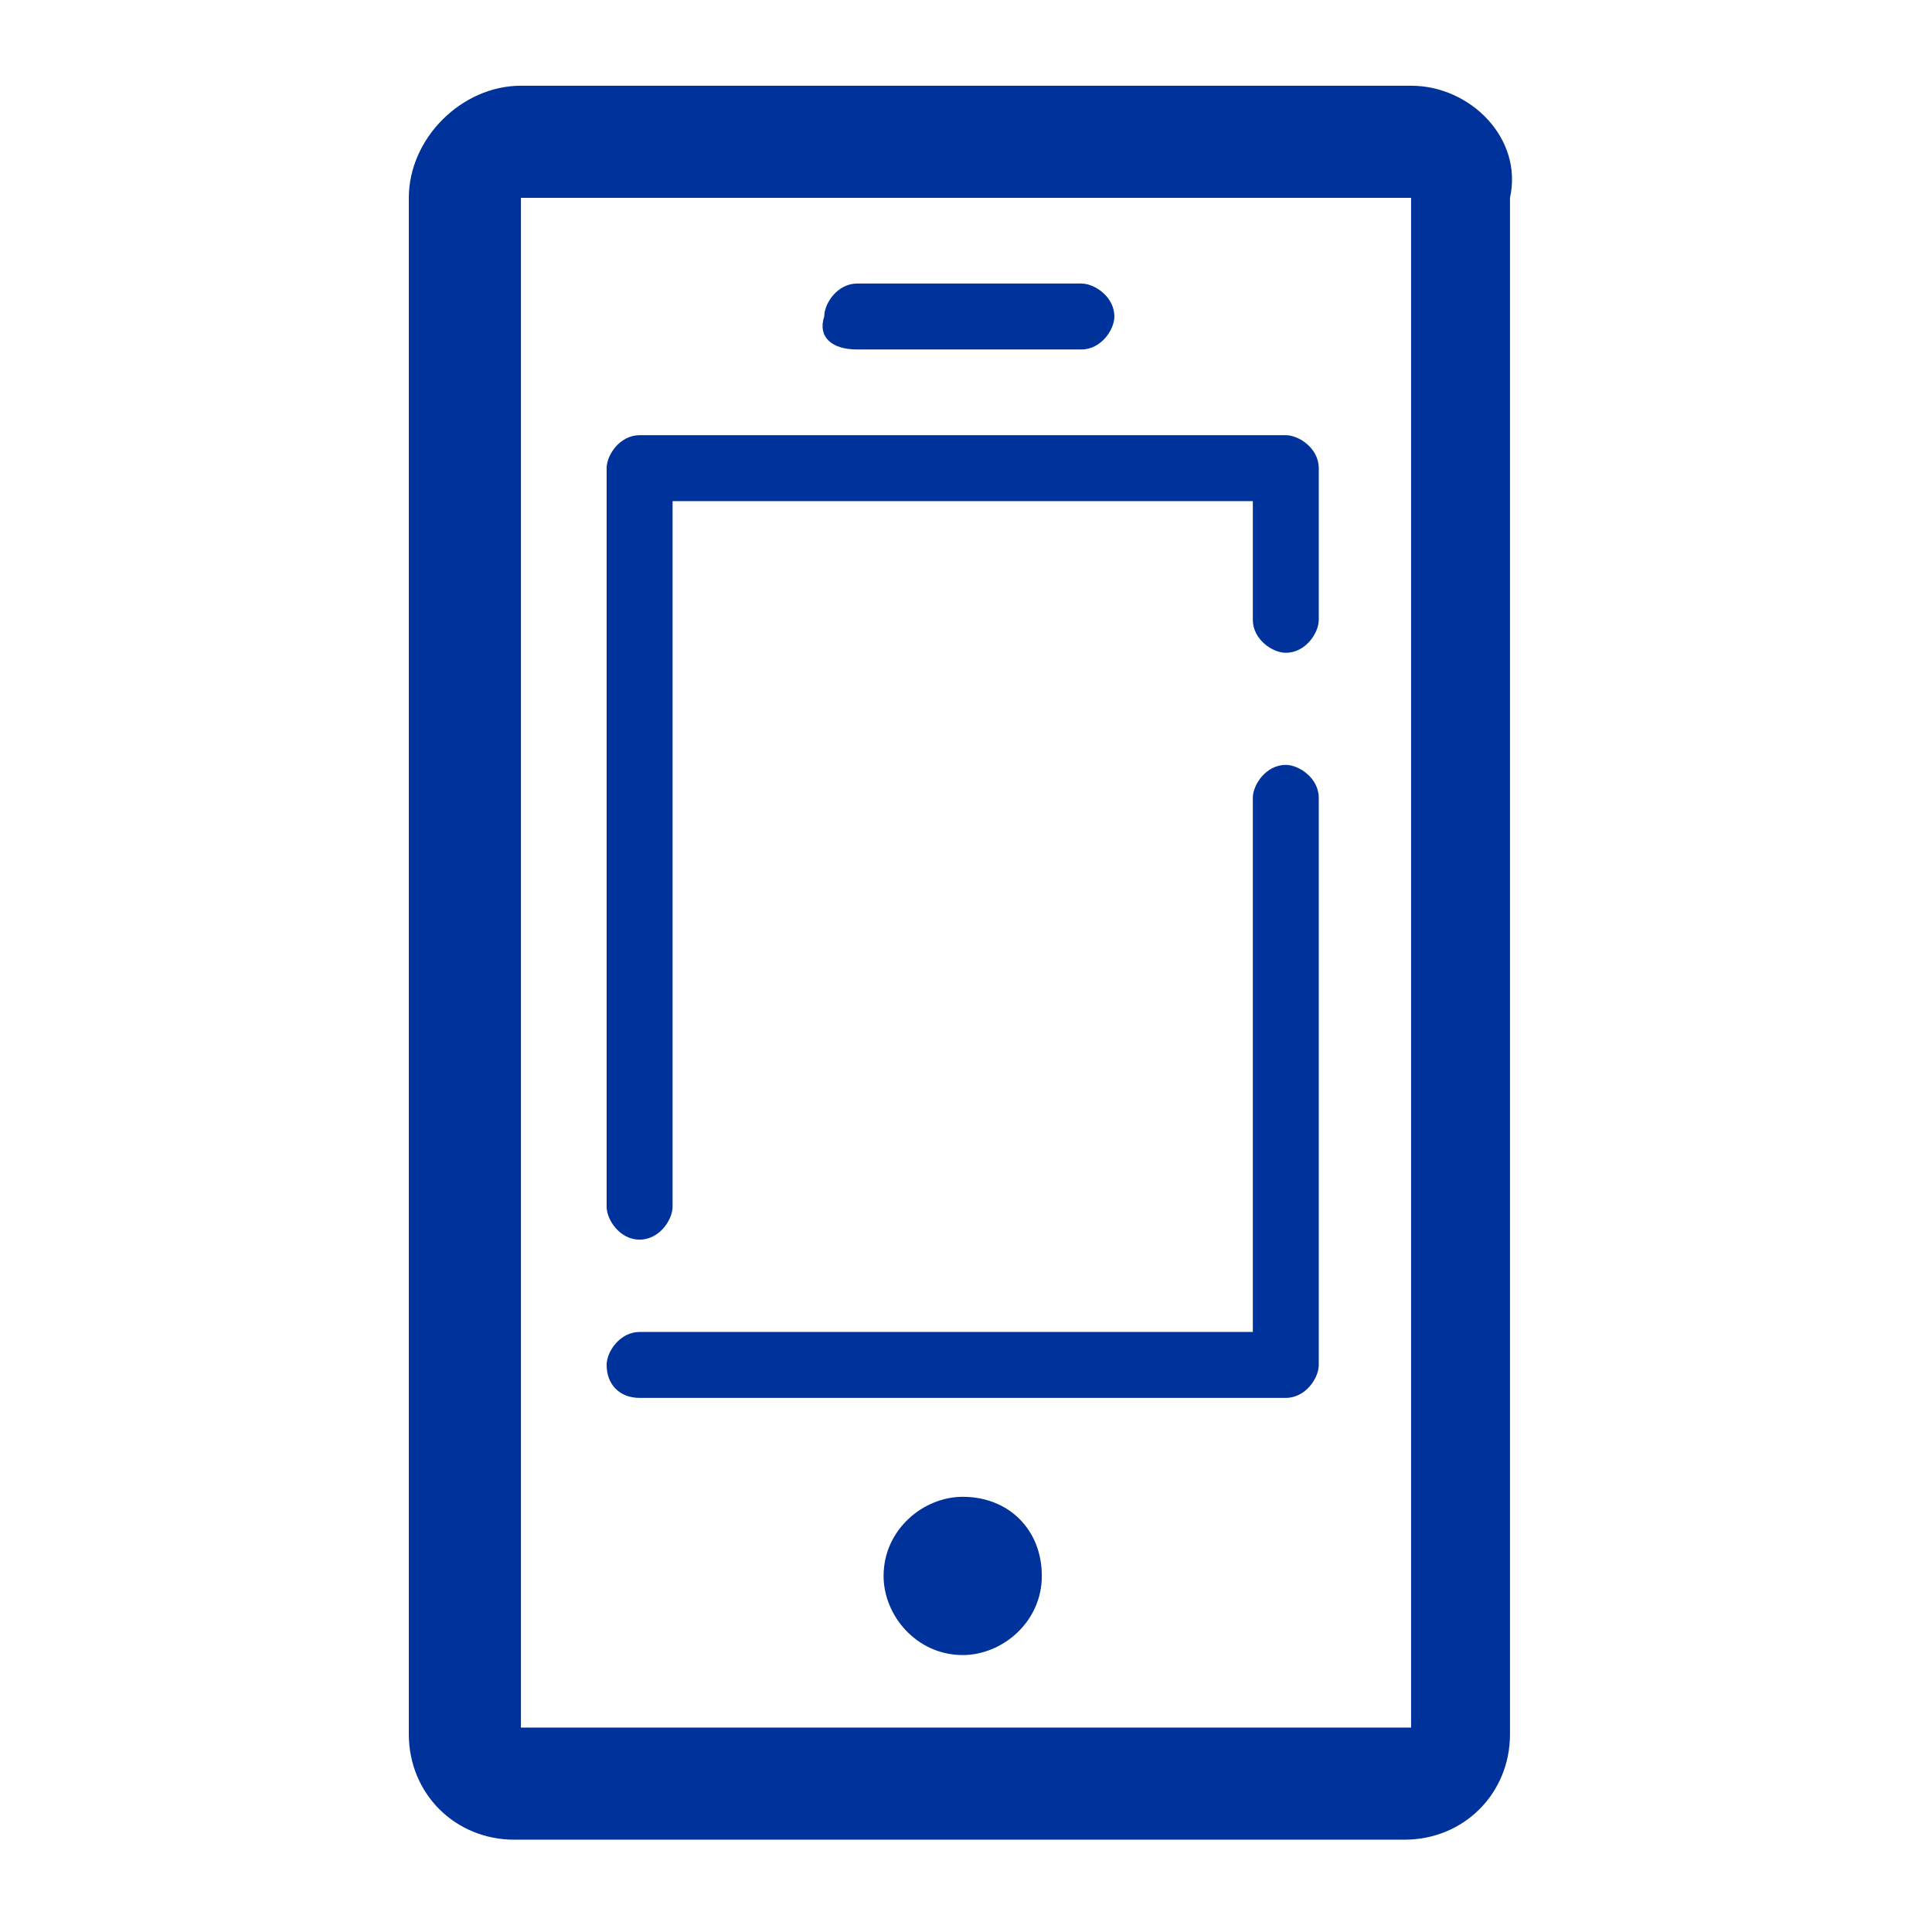 <?xml version="1.0" encoding="utf-8"?>
<!-- Generator: Adobe Illustrator 24.1.1, SVG Export Plug-In . SVG Version: 6.00 Build 0)  -->
<svg version="1.1" id="Capa_1" xmlns="http://www.w3.org/2000/svg" xmlns:xlink="http://www.w3.org/1999/xlink" x="0px" y="0px"
	 viewBox="0 0 29.3 29.3" style="enable-background:new 0 0 29.3 29.3;" xml:space="preserve">
<style type="text/css">
	.st0{fill:#00329C;}
</style>
<g>
	<g>
		<path class="st0" d="M21.4,1.3H7.9C7,1.3,6.2,2.1,6.2,3v23.3c0,0.9,0.7,1.6,1.6,1.6h13.5c0.9,0,1.6-0.7,1.6-1.6V3
			C23.1,2.1,22.3,1.3,21.4,1.3z M21.4,26.2H7.9V3h13.5C21.4,3,21.4,26.2,21.4,26.2z"/>
		<path class="st0" d="M14.6,22.7c-0.6,0-1.2,0.5-1.2,1.2c0,0.6,0.5,1.2,1.2,1.2c0.6,0,1.2-0.5,1.2-1.2
			C15.8,23.2,15.3,22.7,14.6,22.7z"/>
		<path class="st0" d="M9.7,18.8c0.3,0,0.5-0.3,0.5-0.5V7.6H19v1.8c0,0.3,0.3,0.5,0.5,0.5c0.3,0,0.5-0.3,0.5-0.5V7.1
			c0-0.3-0.3-0.5-0.5-0.5H9.7c-0.3,0-0.5,0.3-0.5,0.5v11.2C9.2,18.5,9.4,18.8,9.7,18.8z"/>
		<path class="st0" d="M9.7,21.2h9.8c0.3,0,0.5-0.3,0.5-0.5v-8.6c0-0.3-0.3-0.5-0.5-0.5c-0.3,0-0.5,0.3-0.5,0.5v8.1H9.7
			c-0.3,0-0.5,0.3-0.5,0.5C9.2,21,9.4,21.2,9.7,21.2z"/>
		<path class="st0" d="M13,5.3h3.4c0.3,0,0.5-0.3,0.5-0.5c0-0.3-0.3-0.5-0.5-0.5H13c-0.3,0-0.5,0.3-0.5,0.5
			C12.4,5.1,12.6,5.3,13,5.3z"/>
	</g>
</g>
</svg>
